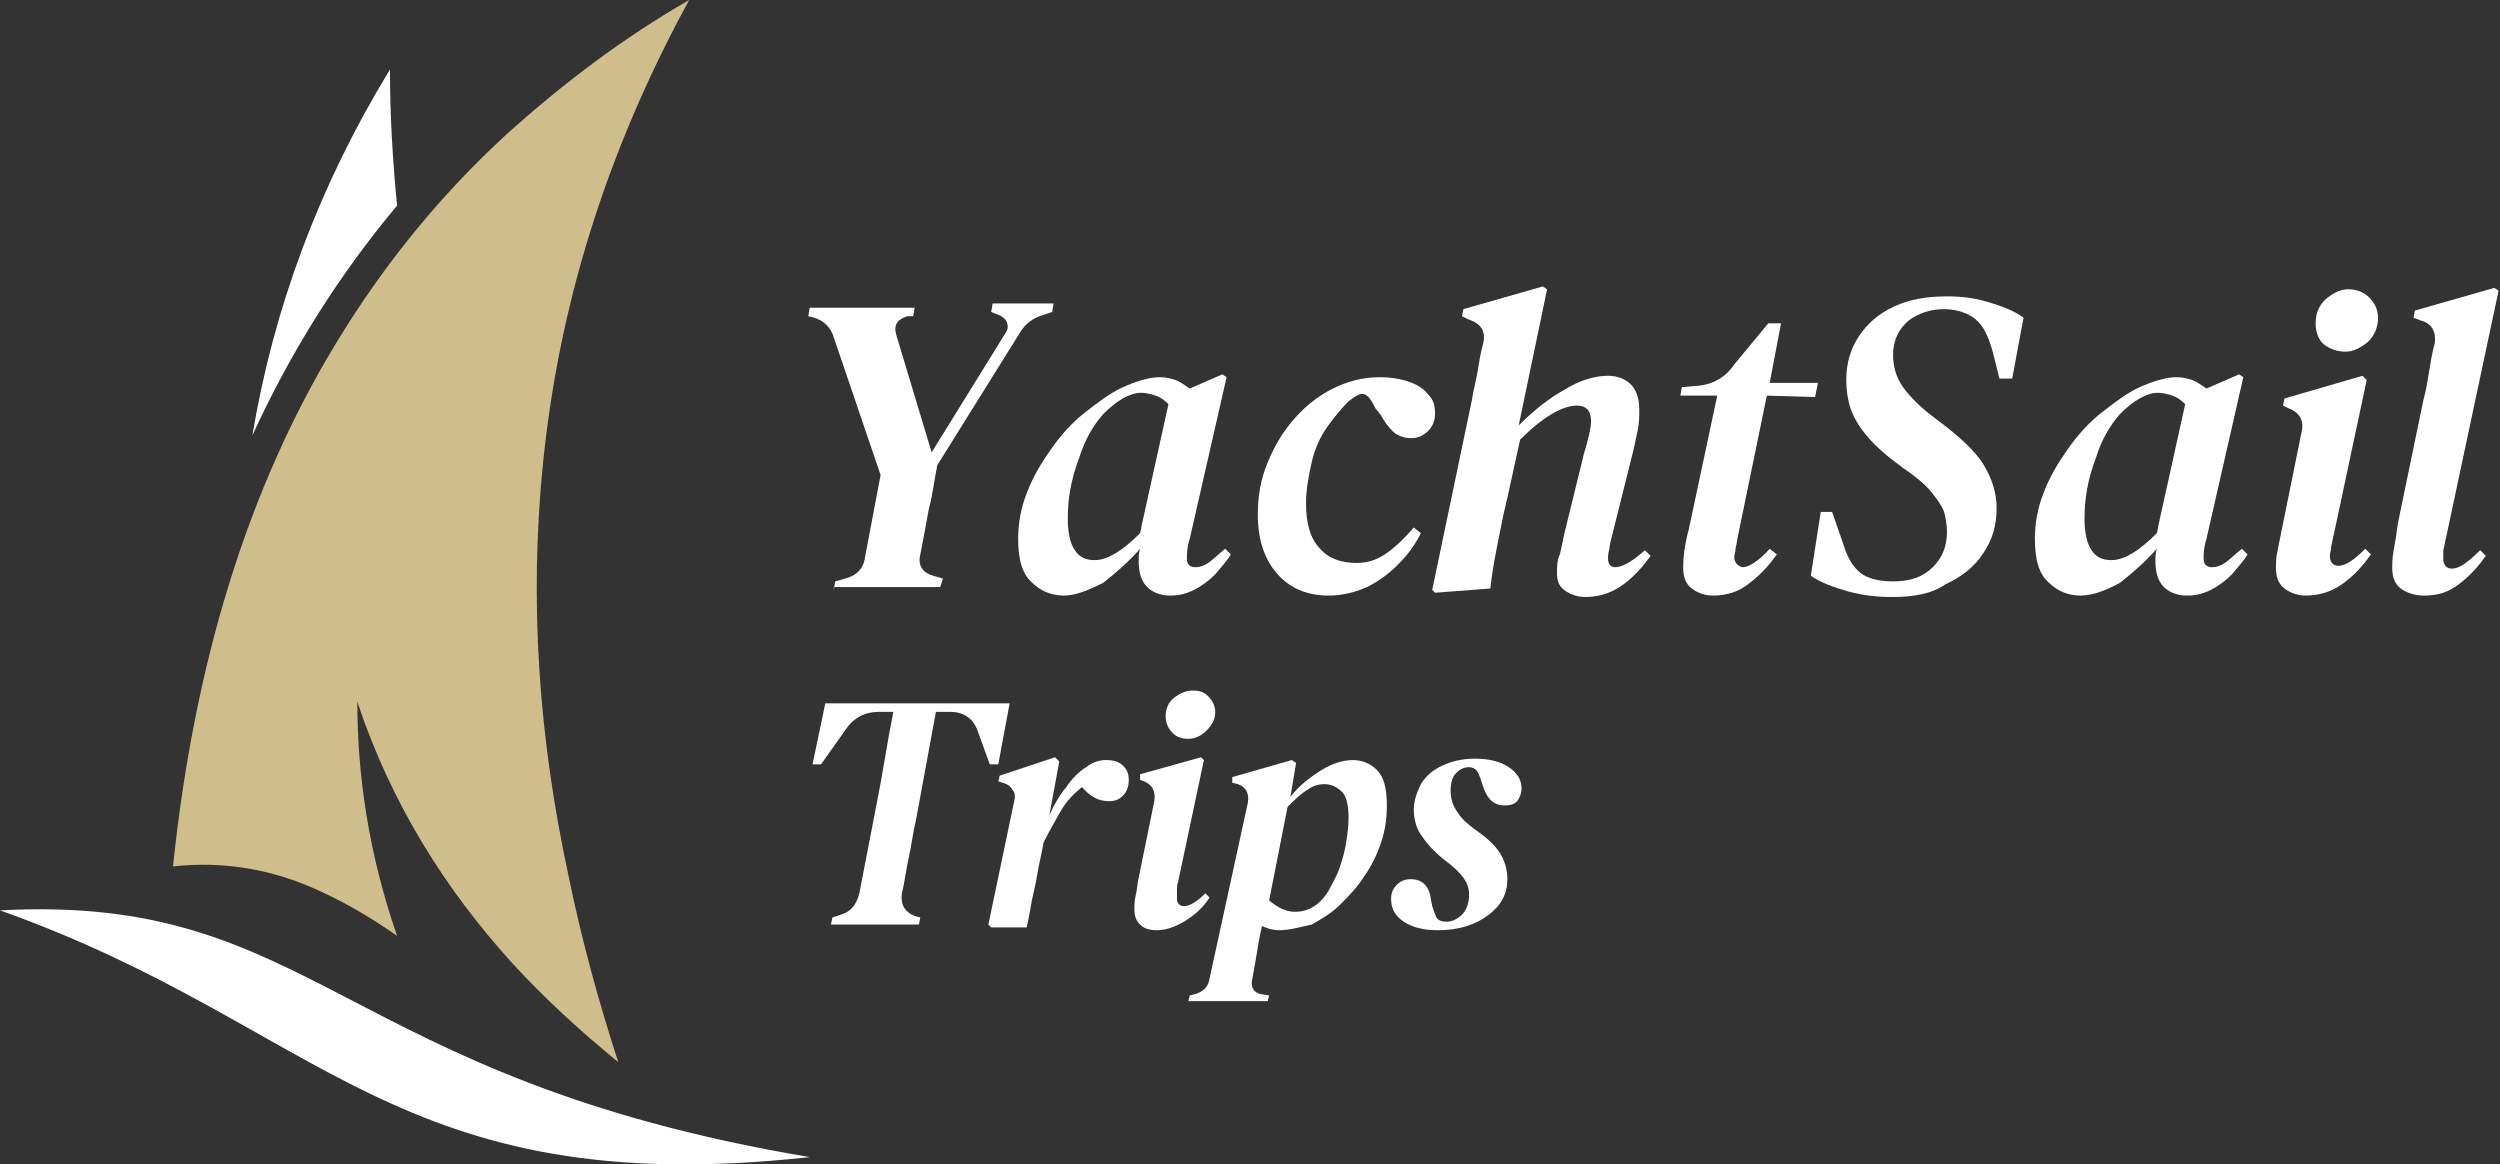 <?xml version="1.0" encoding="utf-8"?>
<!-- Generator: Adobe Illustrator 22.1.0, SVG Export Plug-In . SVG Version: 6.00 Build 0)  -->
<svg version="1.1" id="Слой_1" xmlns="http://www.w3.org/2000/svg" xmlns:xlink="http://www.w3.org/1999/xlink" x="0px" y="0px"
	 viewBox="0 0 176.3 82.1" style="enable-background:new 0 0 176.3 82.1;" xml:space="preserve">
<rect x="0" y="0" width="176.3" height="82.1" fill="#333333" stroke="none"/>
<style type="text/css">
	.st0{fill:#FFFFFF;}
	.st1{fill:#D0BD8C;}
</style>
<g>
	<g>
		<path class="st0" d="M28,14.5c-0.3-3.1-0.5-6.3-0.5-9.6c-5,8.2-8.2,16.8-9.7,25.8C20.5,24.8,23.9,19.4,28,14.5z"/>
		<path class="st1" d="M38.3,32.6C39.4,21.8,42.6,11,48.6,0c-4.7,2.7-8.9,5.9-12.8,9.4c-4.7,4.3-8.7,9.2-12.1,14.8
			c-6.2,10.2-10,22.5-11.5,36.9c3.6-0.4,7.2,0.2,10.7,1.9c1.7,0.8,3.4,1.8,5.1,3c-2-5.8-2.8-11.3-2.8-16.5
			c2.4,7.2,6.2,13.2,10.9,18.4c2.3,2.5,4.8,4.8,7.5,7c-1.4-4.3-2.6-8.7-3.5-13.1C38,52.1,37.3,42.4,38.3,32.6z"/>
	</g>
	<path class="st0" d="M57.1,81.6C27.8,84.8,22.8,72.3,0,64.2C22.3,63,23.8,76,57.1,81.6z"/>
</g>
<g>
	<path class="st0" d="M58.8,41.6l0.1-0.6l0.7-0.2c0.8-0.2,1.3-0.7,1.4-1.5l1.1-5.8l-3.3-9.7c-0.2-0.7-0.7-1.2-1.4-1.4l-0.4-0.1
		l0.1-0.6h7.4l-0.1,0.6L64,22.3c-0.7,0.2-1,0.6-0.8,1.3l2.5,8.3l5.2-8.4c0.2-0.3,0.2-0.5,0.1-0.8c-0.1-0.2-0.3-0.4-0.6-0.5l-0.5-0.2
		l0.1-0.6h4.3l-0.1,0.6l-0.6,0.2c-0.7,0.2-1.3,0.6-1.7,1.3l-5.8,9.3c-0.2,0.9-0.3,2-0.6,3.1c-0.2,1.1-0.4,2.2-0.6,3.2
		c-0.2,0.8,0.2,1.3,0.9,1.5l0.7,0.2l-0.2,0.6H58.8z"/>
	<path class="st0" d="M75,42c-0.8,0-1.6-0.3-2.2-0.9c-0.7-0.6-1-1.6-1-3.1c0-1.1,0.2-2.2,0.6-3.2c0.4-1.1,1-2.1,1.7-3.1
		c0.7-1,1.5-1.9,2.4-2.6s1.8-1.4,2.7-1.8s1.8-0.7,2.6-0.7c0.4,0,0.8,0.1,1.1,0.2s0.7,0.4,1,0.6l2.3-1l0.3,0.2L83.9,38
		c-0.2,0.6-0.2,1.1-0.2,1.4c0,0.4,0.2,0.6,0.6,0.6c0.3,0,0.6-0.1,0.9-0.3c0.3-0.2,0.7-0.6,1.2-1l0.4,0.4c-0.3,0.5-0.7,0.9-1.1,1.4
		c-0.4,0.4-0.9,0.8-1.5,1.1c-0.6,0.3-1.1,0.4-1.7,0.4c-0.6,0-1.2-0.2-1.6-0.6s-0.6-1-0.6-1.8c0-0.3,0-0.6,0.1-0.9
		c-0.8,0.9-1.7,1.7-2.6,2.4C76.6,41.7,75.8,42,75,42z M75.3,36.6c0,1,0.2,1.8,0.5,2.2c0.3,0.5,0.8,0.7,1.4,0.7c0.5,0,1-0.2,1.5-0.5
		c0.5-0.3,1.1-0.8,1.7-1.4c0-0.1,0.1-0.3,0.1-0.5l1.9-8.6c-0.3-0.3-0.6-0.5-0.9-0.6c-0.3-0.1-0.7-0.2-1-0.2c-0.8,0-1.7,0.5-2.7,1.5
		c-0.7,0.8-1.3,1.8-1.7,3.1C75.5,33.9,75.3,35.2,75.3,36.6z"/>
	<path class="st0" d="M93.7,42c-1.5,0-2.7-0.5-3.6-1.5c-0.9-1-1.4-2.4-1.4-4.2c0-1.3,0.2-2.5,0.7-3.7c0.5-1.2,1.1-2.2,1.9-3.1
		s1.7-1.6,2.7-2.1c1-0.5,2.1-0.8,3.3-0.8c0.7,0,1.4,0.1,2,0.3c0.6,0.2,1.1,0.5,1.4,0.9c0.4,0.4,0.5,0.8,0.5,1.4
		c0,0.5-0.2,0.9-0.5,1.2s-0.7,0.5-1.2,0.5c-0.5,0-1-0.2-1.3-0.5s-0.6-0.7-0.8-1.1L97,28.8c-0.3-0.6-0.5-0.9-0.8-1
		c-0.2-0.1-0.6,0.1-1.1,0.5c-0.5,0.5-1,1.1-1.5,1.8s-0.9,1.6-1.1,2.5s-0.4,1.9-0.4,2.9c0,1.4,0.3,2.5,1,3.2c0.6,0.7,1.5,1,2.6,1
		c0.7,0,1.4-0.2,2.1-0.7c0.7-0.5,1.3-1.1,1.9-1.8l0.5,0.4c-0.4,0.8-0.9,1.5-1.6,2.2c-0.7,0.7-1.4,1.2-2.2,1.6
		C95.5,41.8,94.6,42,93.7,42z"/>
	<path class="st0" d="M101.2,41.8l-0.2-0.2l2.8-13.4c0.1-0.7,0.3-1.4,0.4-2c0.1-0.6,0.2-1.3,0.4-2c0.2-0.9-0.2-1.4-1.1-1.7l-0.4-0.2
		l0.1-0.5l5.6-1.6l0.3,0.2l-2,9.6c1-1,2.1-1.9,3.2-2.5c1.1-0.7,2.2-1,3.1-1c0.6,0,1.2,0.2,1.6,0.6s0.6,1,0.6,1.8
		c0,0.4,0,0.9-0.1,1.4c-0.1,0.5-0.2,0.9-0.3,1.4l-1.5,6c-0.1,0.4-0.2,0.7-0.2,1c-0.1,0.3-0.1,0.5-0.1,0.7c0,0.4,0.2,0.6,0.5,0.6
		c0.5,0,1.2-0.4,2.1-1.2l0.4,0.4c-0.5,0.7-1.1,1.4-1.9,2c-0.8,0.6-1.7,0.9-2.7,0.9c-0.6,0-1.1-0.2-1.5-0.5s-0.5-0.7-0.5-1.2
		c0-0.4,0-0.9,0.2-1.3c0.1-0.4,0.2-0.9,0.3-1.4l1.3-5.3c0.1-0.5,0.3-1,0.4-1.5c0.1-0.4,0.2-0.8,0.2-1.2c0-0.7-0.3-1.1-1-1.1
		c-1,0-2.4,0.8-4,2.4l-0.9,4.1c-0.3,1.2-0.5,2.3-0.7,3.3s-0.4,2.1-0.5,3.1L101.2,41.8z"/>
	<path class="st0" d="M120.8,42c-0.6,0-1.1-0.2-1.5-0.5s-0.6-0.8-0.6-1.4c0-0.8,0.1-1.7,0.4-2.8l2-9.4h-2.6l0.1-0.6l1.2-0.1
		c1-0.1,1.9-0.6,2.5-1.5l2.4-2.9h0.9l-0.8,4.2h3.4l-0.2,1l-3.4-0.1l-2,9.7c-0.1,0.4-0.1,0.7-0.2,1c0,0.3-0.1,0.5-0.1,0.7
		c0,0.2,0.1,0.4,0.2,0.5c0.1,0.1,0.3,0.2,0.4,0.2c0.4,0,1.1-0.4,1.9-1.3l0.5,0.4c-0.5,0.7-1.1,1.4-1.9,2
		C122.7,41.7,121.8,42,120.8,42z"/>
	<path class="st0" d="M133.4,42.1c-1,0-2-0.1-3.1-0.4c-1-0.3-1.9-0.6-2.6-1.1l0.7-4.5h0.8l0.8,2.3c0.3,1,0.7,1.6,1.2,2
		c0.5,0.4,1.3,0.6,2.3,0.6c1.2,0,2.1-0.3,2.8-1c0.7-0.7,1-1.5,1-2.5c0-0.5-0.1-1-0.2-1.4c-0.2-0.5-0.5-0.9-0.9-1.4
		c-0.4-0.5-1.1-1.1-2-1.7c-1.1-0.8-1.9-1.5-2.5-2.2c-0.6-0.7-1-1.4-1.2-2s-0.3-1.3-0.3-2c0-1.2,0.3-2.2,0.9-3.1s1.4-1.6,2.5-2.1
		s2.3-0.7,3.7-0.7c1,0,1.9,0.1,2.9,0.4c1,0.3,1.8,0.6,2.5,1.1l-0.8,4.3h-0.9l-0.5-2c-0.3-1-0.6-1.7-1.2-2.2
		c-0.5-0.4-1.3-0.7-2.2-0.7c-1,0-1.8,0.3-2.5,0.8c-0.7,0.6-1.1,1.4-1.1,2.4c0,0.8,0.2,1.6,0.7,2.3c0.5,0.7,1.3,1.5,2.4,2.3
		c1.6,1.2,2.7,2.2,3.3,3.2c0.6,1,0.9,2,0.9,3c0,1.3-0.3,2.3-1,3.3c-0.6,0.9-1.5,1.6-2.6,2.1C136.2,41.9,134.9,42.1,133.4,42.1z"/>
	<path class="st0" d="M146.7,42c-0.8,0-1.6-0.3-2.2-0.9c-0.7-0.6-1-1.6-1-3.1c0-1.1,0.2-2.2,0.6-3.2c0.4-1.1,1-2.1,1.7-3.1
		c0.7-1,1.5-1.9,2.4-2.6s1.8-1.4,2.7-1.8s1.8-0.7,2.6-0.7c0.4,0,0.8,0.1,1.1,0.2s0.7,0.4,1,0.6l2.3-1l0.3,0.2L155.6,38
		c-0.2,0.6-0.2,1.1-0.2,1.4c0,0.4,0.2,0.6,0.6,0.6c0.3,0,0.6-0.1,0.9-0.3c0.3-0.2,0.7-0.6,1.2-1l0.4,0.4c-0.3,0.5-0.7,0.9-1.1,1.4
		c-0.4,0.4-0.9,0.8-1.5,1.1c-0.6,0.3-1.1,0.4-1.7,0.4c-0.6,0-1.2-0.2-1.6-0.6s-0.6-1-0.6-1.8c0-0.3,0-0.6,0.1-0.9
		c-0.8,0.9-1.7,1.7-2.6,2.4C148.4,41.7,147.5,42,146.7,42z M147,36.6c0,1,0.2,1.8,0.5,2.2c0.3,0.5,0.8,0.7,1.4,0.7
		c0.5,0,1-0.2,1.5-0.5c0.5-0.3,1.1-0.8,1.7-1.4c0-0.1,0.1-0.3,0.1-0.5l1.9-8.6c-0.3-0.3-0.6-0.5-0.9-0.6c-0.3-0.1-0.7-0.2-1-0.2
		c-0.8,0-1.7,0.5-2.7,1.5c-0.7,0.8-1.3,1.8-1.7,3.1C147.2,33.9,147,35.2,147,36.6z"/>
	<path class="st0" d="M162.6,42c-0.6,0-1.1-0.2-1.5-0.5s-0.6-0.8-0.6-1.4c0-0.3,0-0.8,0.1-1.2c0.1-0.5,0.2-1,0.3-1.5l1.4-6.9
		c0.2-0.8-0.1-1.4-0.9-1.7l-0.4-0.2l0.1-0.5l5.5-1.6l0.3,0.3l-2.3,10.8c-0.1,0.3-0.1,0.6-0.2,0.9c0,0.3-0.1,0.5-0.1,0.7
		c0,0.4,0.2,0.7,0.6,0.7c0.5,0,1.1-0.4,1.9-1.2l0.4,0.4c-0.5,0.7-1.1,1.4-1.9,2S163.6,42,162.6,42z M165.4,24.8
		c-0.6,0-1.1-0.2-1.5-0.5s-0.6-0.9-0.6-1.5c0-0.7,0.2-1.2,0.7-1.7c0.5-0.4,1-0.7,1.6-0.7c0.6,0,1.1,0.2,1.5,0.6
		c0.4,0.4,0.6,0.9,0.6,1.4c0,0.6-0.2,1.2-0.7,1.7C166.5,24.5,166,24.8,165.4,24.8z"/>
	<path class="st0" d="M170.9,42c-0.6,0-1.2-0.2-1.6-0.5s-0.6-0.8-0.6-1.4c0-0.3,0-0.8,0.1-1.3c0.1-0.5,0.2-1.1,0.3-1.9l1.8-8.7
		c0.2-0.7,0.3-1.4,0.4-2c0.1-0.6,0.2-1.3,0.4-2c0.1-0.8-0.2-1.4-1-1.6l-0.5-0.2l0.1-0.5l5.6-1.6l0.3,0.2l-3.7,17.4
		c-0.1,0.3-0.1,0.6-0.2,0.9c0,0.2,0,0.4,0,0.6c0,0.4,0.2,0.7,0.6,0.7c0.5,0,1.1-0.4,2-1.3l0.4,0.4c-0.5,0.7-1.1,1.4-1.9,2
		S171.9,42,170.9,42z"/>
	<path class="st0" d="M58.6,65.2l0.1-0.5l0.6-0.2c0.7-0.2,1.1-0.7,1.3-1.5l1.2-6.2c0.2-1,0.4-2.1,0.6-3.3c0.2-1.2,0.4-2.3,0.6-3.3
		h-1c-1,0-1.8,0.4-2.4,1.3l-1.7,2.4h-0.6l0.9-4.3h13l-0.8,4.3h-0.6L69,51.7c-0.3-1-1-1.5-2-1.5h-1l-1.4,7.6
		c-0.2,0.8-0.3,1.7-0.5,2.6c-0.2,0.9-0.3,1.8-0.5,2.6c-0.1,0.8,0.2,1.3,0.9,1.6l0.4,0.1l-0.1,0.5H58.6z"/>
	<path class="st0" d="M69.9,65.4l-0.2-0.2l1.8-8.6c0.1-0.4,0.1-0.7-0.1-0.9c-0.1-0.2-0.3-0.4-0.7-0.5l-0.3-0.1l0.1-0.4l3.9-1.3
		l0.3,0.3L74,57.5c0.3-0.7,0.7-1.4,1.2-2c0.4-0.6,0.9-1.1,1.4-1.4c0.5-0.4,1-0.5,1.4-0.5c0.5,0,0.9,0.1,1.2,0.4
		c0.3,0.3,0.4,0.6,0.4,1c0,0.4-0.1,0.8-0.4,1.1c-0.3,0.3-0.6,0.4-1,0.4c-0.7,0-1.3-0.3-1.9-1c-0.6,0.5-1.1,1-1.5,1.7
		c-0.4,0.7-0.8,1.4-1.2,2.2l-0.2,1c-0.2,0.8-0.3,1.7-0.5,2.5c-0.2,0.8-0.3,1.7-0.5,2.5L69.9,65.4z"/>
	<path class="st0" d="M81.6,65.6c-0.5,0-0.9-0.1-1.2-0.4S80,64.6,80,64.1c0-0.3,0-0.6,0.1-1c0.1-0.4,0.1-0.8,0.2-1.2l1.1-5.4
		c0.1-0.7-0.1-1.1-0.7-1.4l-0.3-0.1l0-0.4l4.3-1.2l0.2,0.2l-1.8,8.5c-0.1,0.3-0.1,0.5-0.1,0.7c0,0.2,0,0.4,0,0.6
		c0,0.3,0.2,0.5,0.5,0.5c0.4,0,0.9-0.3,1.5-0.9l0.3,0.3c-0.4,0.6-0.9,1.1-1.5,1.5S82.4,65.6,81.6,65.6z M83.8,52.1
		c-0.4,0-0.8-0.1-1.1-0.4c-0.3-0.3-0.5-0.7-0.5-1.2c0-0.5,0.2-1,0.6-1.3c0.4-0.3,0.8-0.5,1.3-0.5c0.5,0,0.8,0.1,1.1,0.4
		c0.3,0.3,0.5,0.7,0.5,1.1c0,0.5-0.2,0.9-0.6,1.3C84.7,51.9,84.3,52.1,83.8,52.1z"/>
	<path class="st0" d="M90.2,65.6c-0.4,0-0.8-0.1-1.2-0.3c-0.2,0.8-0.3,1.5-0.4,2.1c-0.1,0.6-0.2,1.2-0.3,1.7c-0.1,0.5,0.1,0.9,0.6,1
		l0.6,0.1l-0.1,0.4h-5.6l0.1-0.4l0.4-0.1c0.6-0.2,0.9-0.5,1-1.1L88,56.6c0.1-0.6-0.1-1.1-0.7-1.3l-0.4-0.1l0-0.4l4.2-1.2l0.3,0.2
		L91,56.2c0.6-0.8,1.4-1.4,2.2-1.9c0.8-0.5,1.6-0.7,2.2-0.7c0.6,0,1.2,0.2,1.7,0.7c0.5,0.5,0.7,1.3,0.7,2.5c0,0.9-0.1,1.7-0.4,2.6
		c-0.3,0.9-0.7,1.7-1.2,2.4c-0.5,0.8-1.1,1.4-1.7,2c-0.6,0.6-1.3,1-2,1.4C91.6,65.4,90.9,65.6,90.2,65.6z M93.4,55.3
		c-0.4,0-0.8,0.1-1.2,0.4c-0.5,0.3-0.9,0.7-1.4,1.2l-1.3,6.6c0.6,0.5,1.2,0.8,1.8,0.8c1,0,1.8-0.5,2.4-1.5c0.2-0.4,0.5-0.9,0.7-1.4
		c0.2-0.6,0.4-1.2,0.5-1.8c0.1-0.6,0.2-1.3,0.2-1.9c0-0.8-0.1-1.4-0.4-1.8C94.3,55.5,93.9,55.3,93.4,55.3z"/>
	<path class="st0" d="M101.4,65.6c-1,0-1.8-0.2-2.4-0.6c-0.6-0.4-0.9-0.9-0.9-1.6c0-0.4,0.1-0.7,0.4-1c0.3-0.3,0.6-0.4,1-0.4
		c0.8,0,1.3,0.5,1.4,1.4l0.1,0.5c0.1,0.3,0.2,0.6,0.3,0.8c0.1,0.2,0.4,0.3,0.7,0.3c0.4,0,0.8-0.2,1.1-0.5c0.3-0.3,0.5-0.8,0.5-1.4
		c0-0.4-0.1-0.8-0.4-1.2c-0.3-0.4-0.7-0.8-1.4-1.3c-0.6-0.5-1.1-1-1.5-1.6c-0.4-0.5-0.6-1.2-0.6-1.9c0-0.6,0.2-1.2,0.5-1.8
		c0.3-0.5,0.8-1,1.5-1.3c0.6-0.3,1.4-0.5,2.3-0.5c1,0,1.8,0.2,2.4,0.6c0.6,0.4,0.9,0.9,0.9,1.5c0,0.3-0.1,0.6-0.3,0.9
		c-0.2,0.2-0.5,0.3-0.9,0.3c-0.7,0-1.2-0.4-1.5-1.3l-0.2-0.6c-0.1-0.3-0.2-0.5-0.3-0.6c-0.1-0.1-0.3-0.2-0.5-0.2
		c-0.3,0-0.6,0.1-0.9,0.4c-0.3,0.3-0.4,0.7-0.4,1.3c0,0.6,0.2,1.1,0.5,1.5c0.3,0.5,0.8,0.9,1.5,1.4c0.7,0.5,1.2,1,1.5,1.5
		c0.3,0.5,0.5,1.1,0.5,1.8c0,1-0.4,1.8-1.3,2.5C104.1,65.2,102.9,65.6,101.4,65.6z"/>
</g>
</svg>
